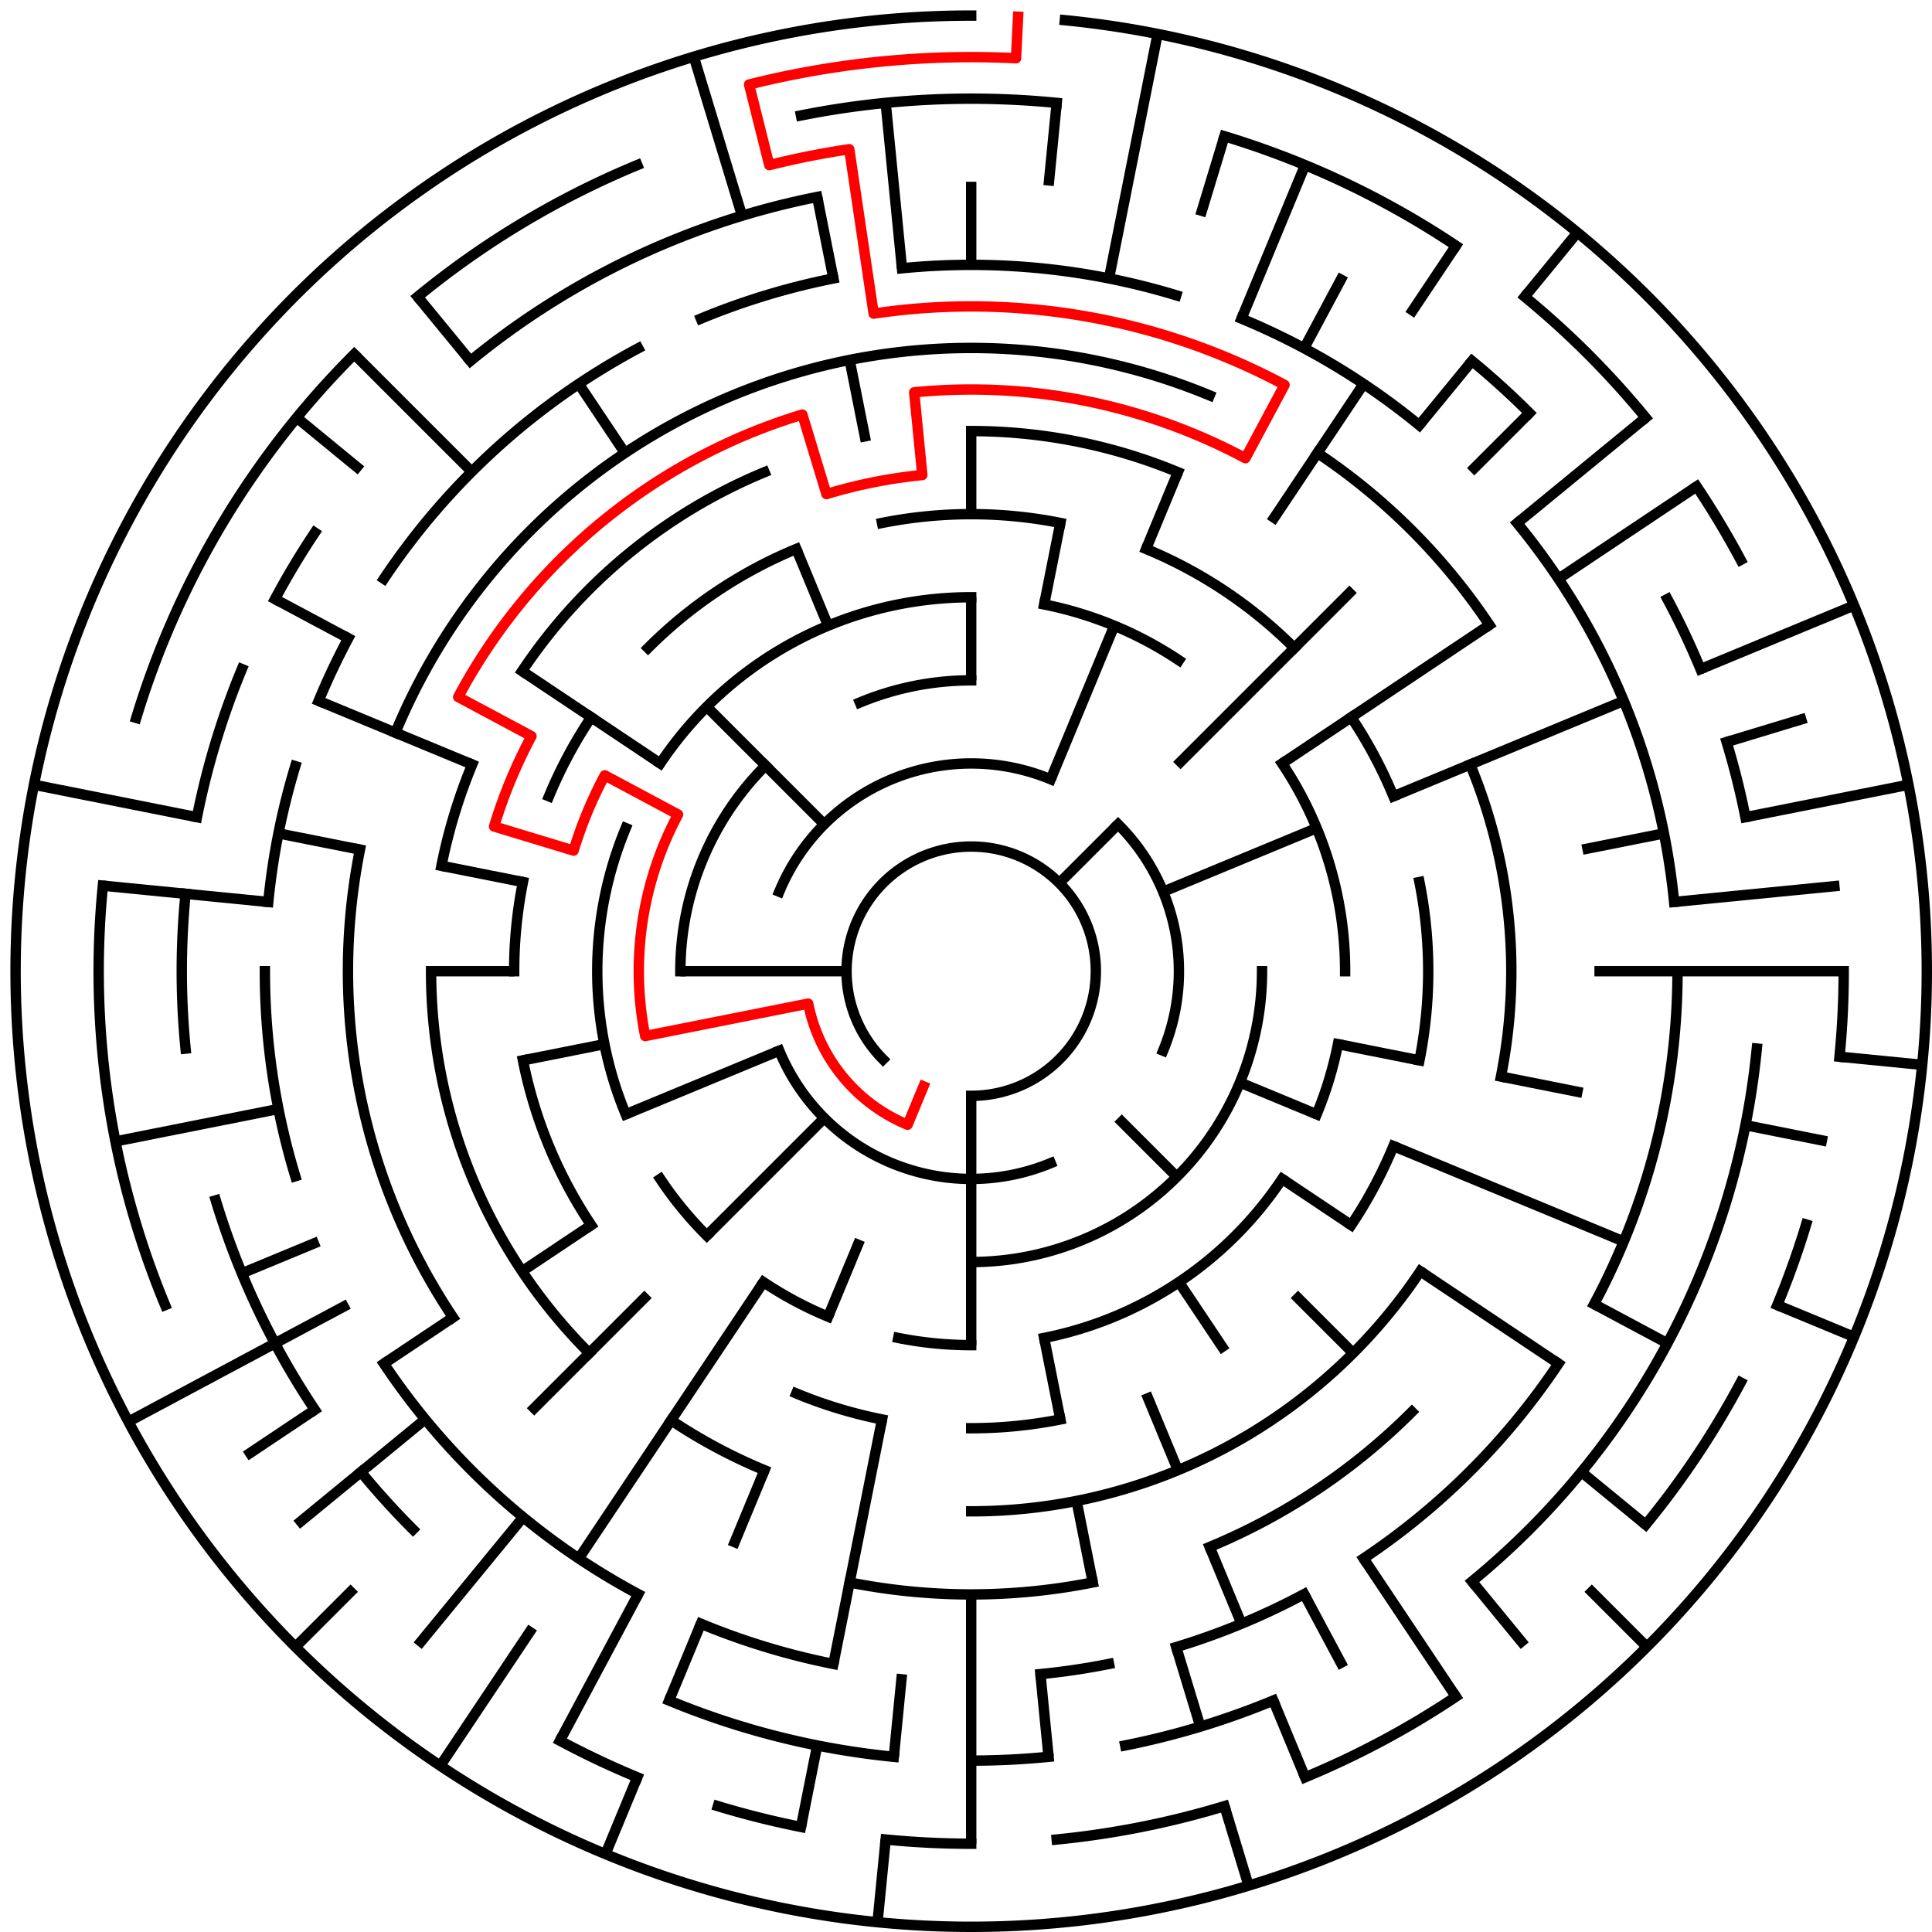 ﻿<?xml version="1.0" encoding="utf-8" standalone="no"?>
<!DOCTYPE svg PUBLIC "-//W3C//DTD SVG 1.1//EN" "http://www.w3.org/Graphics/SVG/1.1/DTD/svg11.dtd">
<svg width="372" height="372" version="1.1" xmlns="http://www.w3.org/2000/svg">
  <title>23 cells diameter theta maze</title>
  <g fill="none" stroke="#000000" stroke-width="2" stroke-linecap="square">
    <path d="M 170.029,203.971 A 24,24 0 1,1 187,211" />
    <path d="M 150.045,171.693 A 40,40 0 0,1 202.307,150.045" />
    <path d="M 215.284,158.716 A 40,40 0 0,1 223.955,202.307" />
    <path d="M 202.307,223.955 A 40,40 0 0,1 150.045,202.307" />
    <path d="M 165.57,135.263 A 56,56 0 0,1 187,131" />
    <path d="M 243,187 A 56,56 0 0,1 187,243" />
    <path d="M 131,187 A 56,56 0 0,1 147.402,147.402" />
    <path d="M 127.134,146.999 A 72,72 0 0,1 187,115" />
    <path d="M 201.047,116.383 A 72,72 0 0,1 227.001,127.134" />
    <path d="M 246.866,146.999 A 72,72 0 0,1 259,187" />
    <path d="M 257.617,201.047 A 72,72 0 0,1 253.519,214.553" />
    <path d="M 246.866,227.001 A 72,72 0 0,1 201.047,257.617" />
    <path d="M 187,259 A 72,72 0 0,1 172.953,257.617" />
    <path d="M 159.447,253.519 A 72,72 0 0,1 146.999,246.866" />
    <path d="M 136.088,237.912 A 72,72 0 0,1 127.134,227.001" />
    <path d="M 120.481,214.553 A 72,72 0 0,1 120.481,159.447" />
    <path d="M 169.832,100.691 A 88,88 0 0,1 204.168,100.691" />
    <path d="M 220.676,105.699 A 88,88 0 0,1 249.225,124.775" />
    <path d="M 260.169,138.11 A 88,88 0 0,1 268.301,153.324" />
    <path d="M 273.309,169.832 A 88,88 0 0,1 273.309,204.168" />
    <path d="M 268.301,220.676 A 88,88 0 0,1 260.169,235.89" />
    <path d="M 204.168,273.309 A 88,88 0 0,1 187,275" />
    <path d="M 169.832,273.309 A 88,88 0 0,1 153.324,268.301" />
    <path d="M 113.831,235.89 A 88,88 0 0,1 100.691,204.168" />
    <path d="M 99,187 A 88,88 0 0,1 100.691,169.832" />
    <path d="M 105.699,153.324 A 88,88 0 0,1 113.831,138.11" />
    <path d="M 124.775,124.775 A 88,88 0 0,1 153.324,105.699" />
    <path d="M 187,83 A 104,104 0 0,1 226.799,90.917" />
    <path d="M 283.083,147.201 A 104,104 0 0,1 289.002,207.289" />
    <path d="M 273.473,244.779 A 104,104 0 0,1 187,291" />
    <path d="M 147.201,283.083 A 104,104 0 0,1 129.221,273.473" />
    <path d="M 113.461,260.539 A 104,104 0 0,1 83,187" />
    <path d="M 84.998,166.711 A 104,104 0 0,1 90.917,147.201" />
    <path d="M 100.527,129.221 A 104,104 0 0,1 147.201,90.917" />
    <path d="M 76.134,141.078 A 120,120 0 0,1 232.922,76.134" />
    <path d="M 253.668,87.224 A 120,120 0 0,1 286.776,120.332" />
    <path d="M 271.853,271.853 A 120,120 0 0,1 232.922,297.866" />
    <path d="M 210.411,304.694 A 120,120 0 0,1 163.589,304.694" />
    <path d="M 87.224,253.668 A 120,120 0 0,1 69.306,163.589" />
    <path d="M 173.67,51.655 A 136,136 0 0,1 226.479,56.856" />
    <path d="M 239.045,61.352 A 136,136 0 0,1 273.277,81.871" />
    <path d="M 292.129,100.723 A 136,136 0 0,1 322.345,173.67" />
    <path d="M 323,187 A 136,136 0 0,1 306.941,251.11" />
    <path d="M 300.08,262.558 A 136,136 0 0,1 262.558,300.08" />
    <path d="M 251.11,306.941 A 136,136 0 0,1 226.479,317.144" />
    <path d="M 213.532,320.387 A 136,136 0 0,1 200.33,322.345" />
    <path d="M 160.468,320.387 A 136,136 0 0,1 134.955,312.648" />
    <path d="M 122.89,306.941 A 136,136 0 0,1 73.92,262.558" />
    <path d="M 56.856,226.479 A 136,136 0 0,1 51,187" />
    <path d="M 51.655,173.67 A 136,136 0 0,1 56.856,147.521" />
    <path d="M 61.352,134.955 A 136,136 0 0,1 67.059,122.89" />
    <path d="M 73.92,111.442 A 136,136 0 0,1 122.89,67.059" />
    <path d="M 134.955,61.352 A 136,136 0 0,1 160.468,53.613" />
    <path d="M 283.428,69.502 A 152,152 0 0,1 294.48,79.52" />
    <path d="M 321.052,115.348 A 152,152 0 0,1 327.43,128.832" />
    <path d="M 332.455,142.877 A 152,152 0 0,1 336.079,157.346" />
    <path d="M 338.268,201.899 A 152,152 0 0,1 283.428,304.498" />
    <path d="M 245.168,327.43 A 152,152 0 0,1 216.654,336.079" />
    <path d="M 201.899,338.268 A 152,152 0 0,1 187,339" />
    <path d="M 172.101,338.268 A 152,152 0 0,1 128.832,327.43" />
    <path d="M 79.52,294.48 A 152,152 0 0,1 69.502,283.428" />
    <path d="M 60.617,271.447 A 152,152 0 0,1 41.545,231.123" />
    <path d="M 35.732,201.899 A 152,152 0 0,1 35.732,172.101" />
    <path d="M 37.921,157.346 A 152,152 0 0,1 46.57,128.832" />
    <path d="M 52.948,115.348 A 152,152 0 0,1 60.617,102.553" />
    <path d="M 90.572,69.502 A 152,152 0 0,1 157.346,37.921" />
    <path d="M 154.225,22.228 A 168,168 0 0,1 203.467,19.809" />
    <path d="M 235.768,26.234 A 168,168 0 0,1 280.336,47.313" />
    <path d="M 293.578,57.134 A 168,168 0 0,1 316.866,80.422" />
    <path d="M 326.687,93.664 A 168,168 0 0,1 335.163,107.805" />
    <path d="M 355,187 A 168,168 0 0,1 354.191,203.467" />
    <path d="M 347.766,235.768 A 168,168 0 0,1 342.212,251.291" />
    <path d="M 335.163,266.195 A 168,168 0 0,1 316.866,293.578" />
    <path d="M 280.336,326.687 A 168,168 0 0,1 251.291,342.212" />
    <path d="M 235.768,347.766 A 168,168 0 0,1 203.467,354.191" />
    <path d="M 187,355 A 168,168 0 0,1 170.533,354.191" />
    <path d="M 154.225,351.772 A 168,168 0 0,1 138.232,347.766" />
    <path d="M 122.709,342.212 A 168,168 0 0,1 107.805,335.163" />
    <path d="M 31.788,251.291 A 168,168 0 0,1 19.809,170.533" />
    <path d="M 26.234,138.232 A 168,168 0 0,1 68.206,68.206" />
    <path d="M 80.422,57.134 A 168,168 0 0,1 122.709,31.788" />
    <path d="M 205.035,3.886 A 184,184 0 1,1 187,3" />
  </g>
  <g fill="none" stroke="#000000" stroke-width="2" stroke-linecap="butt">
    <line x1="187" y1="35" x2="187" y2="51" />
    <line x1="187" y1="83" x2="187" y2="99" />
    <line x1="187" y1="115" x2="187" y2="131" />
    <line x1="203.467" y1="19.809" x2="201.899" y2="35.732" />
    <line x1="222.897" y1="6.536" x2="213.532" y2="53.613" />
    <line x1="204.168" y1="100.691" x2="201.047" y2="116.383" />
    <line x1="235.768" y1="26.234" x2="231.123" y2="41.545" />
    <line x1="251.291" y1="31.788" x2="239.045" y2="61.352" />
    <line x1="226.799" y1="90.917" x2="220.676" y2="105.699" />
    <line x1="214.553" y1="120.481" x2="202.307" y2="150.045" />
    <line x1="258.652" y1="52.948" x2="251.11" y2="67.059" />
    <line x1="280.336" y1="47.313" x2="271.447" y2="60.617" />
    <line x1="262.558" y1="73.92" x2="244.779" y2="100.527" />
    <line x1="303.728" y1="44.766" x2="293.578" y2="57.134" />
    <line x1="283.428" y1="69.502" x2="273.277" y2="81.871" />
    <line x1="294.48" y1="79.52" x2="283.167" y2="90.833" />
    <line x1="260.539" y1="113.461" x2="226.598" y2="147.402" />
    <line x1="215.284" y1="158.716" x2="203.971" y2="170.029" />
    <line x1="316.866" y1="80.422" x2="292.129" y2="100.723" />
    <line x1="326.687" y1="93.664" x2="300.08" y2="111.442" />
    <line x1="286.776" y1="120.332" x2="246.866" y2="146.999" />
    <line x1="356.994" y1="116.586" x2="327.43" y2="128.832" />
    <line x1="312.648" y1="134.955" x2="268.301" y2="153.324" />
    <line x1="253.519" y1="159.447" x2="223.955" y2="171.693" />
    <line x1="347.766" y1="138.232" x2="332.455" y2="142.877" />
    <line x1="367.464" y1="151.103" x2="336.079" y2="157.346" />
    <line x1="320.387" y1="160.468" x2="304.694" y2="163.589" />
    <line x1="354.191" y1="170.533" x2="322.345" y2="173.67" />
    <line x1="355" y1="187" x2="307" y2="187" />
    <line x1="370.114" y1="205.035" x2="354.191" y2="203.467" />
    <line x1="351.772" y1="219.775" x2="336.079" y2="216.654" />
    <line x1="304.694" y1="210.411" x2="289.002" y2="207.289" />
    <line x1="273.309" y1="204.168" x2="257.617" y2="201.047" />
    <line x1="356.994" y1="257.414" x2="342.212" y2="251.291" />
    <line x1="312.648" y1="239.045" x2="268.301" y2="220.676" />
    <line x1="253.519" y1="214.553" x2="238.737" y2="208.43" />
    <line x1="321.052" y1="258.652" x2="306.941" y2="251.11" />
    <line x1="300.08" y1="262.558" x2="273.473" y2="244.779" />
    <line x1="260.169" y1="235.89" x2="246.866" y2="227.001" />
    <line x1="316.866" y1="293.578" x2="304.498" y2="283.428" />
    <line x1="317.108" y1="317.108" x2="305.794" y2="305.794" />
    <line x1="260.539" y1="260.539" x2="249.225" y2="249.225" />
    <line x1="226.598" y1="226.598" x2="215.284" y2="215.284" />
    <line x1="293.578" y1="316.866" x2="283.428" y2="304.498" />
    <line x1="280.336" y1="326.687" x2="262.558" y2="300.08" />
    <line x1="235.89" y1="260.169" x2="227.001" y2="246.866" />
    <line x1="258.652" y1="321.052" x2="251.11" y2="306.941" />
    <line x1="251.291" y1="342.212" x2="245.168" y2="327.43" />
    <line x1="239.045" y1="312.648" x2="232.922" y2="297.866" />
    <line x1="226.799" y1="283.083" x2="220.676" y2="268.301" />
    <line x1="240.412" y1="363.077" x2="235.768" y2="347.766" />
    <line x1="231.123" y1="332.455" x2="226.479" y2="317.144" />
    <line x1="210.411" y1="304.694" x2="207.289" y2="289.002" />
    <line x1="204.168" y1="273.309" x2="201.047" y2="257.617" />
    <line x1="201.899" y1="338.268" x2="200.33" y2="322.345" />
    <line x1="187" y1="355" x2="187" y2="307" />
    <line x1="187" y1="259" x2="187" y2="211" />
    <line x1="168.965" y1="370.114" x2="170.533" y2="354.191" />
    <line x1="172.101" y1="338.268" x2="173.67" y2="322.345" />
    <line x1="154.225" y1="351.772" x2="157.346" y2="336.079" />
    <line x1="160.468" y1="320.387" x2="169.832" y2="273.309" />
    <line x1="116.586" y1="356.994" x2="122.709" y2="342.212" />
    <line x1="128.832" y1="327.43" x2="134.955" y2="312.648" />
    <line x1="141.078" y1="297.866" x2="147.201" y2="283.083" />
    <line x1="159.447" y1="253.519" x2="165.57" y2="238.737" />
    <line x1="107.805" y1="335.163" x2="122.89" y2="306.941" />
    <line x1="84.775" y1="339.99" x2="102.553" y2="313.383" />
    <line x1="111.442" y1="300.08" x2="146.999" y2="246.866" />
    <line x1="80.422" y1="316.866" x2="100.723" y2="292.129" />
    <line x1="56.892" y1="317.108" x2="68.206" y2="305.794" />
    <line x1="102.147" y1="271.853" x2="124.775" y2="249.225" />
    <line x1="136.088" y1="237.912" x2="158.716" y2="215.284" />
    <line x1="57.134" y1="293.578" x2="81.871" y2="273.277" />
    <line x1="47.313" y1="280.336" x2="60.617" y2="271.447" />
    <line x1="73.92" y1="262.558" x2="87.224" y2="253.668" />
    <line x1="100.527" y1="244.779" x2="113.831" y2="235.89" />
    <line x1="24.726" y1="273.737" x2="67.059" y2="251.11" />
    <line x1="46.57" y1="245.168" x2="61.352" y2="239.045" />
    <line x1="120.481" y1="214.553" x2="150.045" y2="202.307" />
    <line x1="22.228" y1="219.775" x2="53.613" y2="213.532" />
    <line x1="100.691" y1="204.168" x2="116.383" y2="201.047" />
    <line x1="83" y1="187" x2="99" y2="187" />
    <line x1="131" y1="187" x2="163" y2="187" />
    <line x1="19.809" y1="170.533" x2="51.655" y2="173.67" />
    <line x1="6.536" y1="151.103" x2="37.921" y2="157.346" />
    <line x1="53.613" y1="160.468" x2="69.306" y2="163.589" />
    <line x1="84.998" y1="166.711" x2="100.691" y2="169.832" />
    <line x1="61.352" y1="134.955" x2="90.917" y2="147.201" />
    <line x1="52.948" y1="115.348" x2="67.059" y2="122.89" />
    <line x1="100.527" y1="129.221" x2="127.134" y2="146.999" />
    <line x1="57.134" y1="80.422" x2="69.502" y2="90.572" />
    <line x1="68.206" y1="68.206" x2="90.833" y2="90.833" />
    <line x1="136.088" y1="136.088" x2="158.716" y2="158.716" />
    <line x1="80.422" y1="57.134" x2="90.572" y2="69.502" />
    <line x1="111.442" y1="73.92" x2="120.332" y2="87.224" />
    <line x1="153.324" y1="105.699" x2="159.447" y2="120.481" />
    <line x1="133.588" y1="10.923" x2="142.877" y2="41.545" />
    <line x1="157.346" y1="37.921" x2="160.468" y2="53.613" />
    <line x1="163.589" y1="69.306" x2="166.711" y2="84.998" />
    <line x1="170.533" y1="19.809" x2="173.67" y2="51.655" />
  </g>
  <path fill="none" stroke="#ff0000" stroke-width="2" stroke-linecap="square" stroke-linejoin="round" d="M 196.028,3.222 L 195.636,11.212 A 176,176 0 0,0 144.235,16.274 L 148.123,31.795 A 160,160 0 0,1 163.523,28.732 L 168.218,60.385 A 128,128 0 0,1 247.339,74.114 L 239.796,88.225 A 112,112 0 0,0 176.022,75.539 L 177.59,91.462 A 96,96 0 0,0 159.133,95.134 L 154.488,79.823 A 112,112 0 0,0 88.225,134.204 L 102.336,141.746 A 96,96 0 0,0 95.134,159.133 L 110.445,163.777 A 80,80 0 0,1 116.446,149.288 L 130.557,156.831 A 64,64 0 0,0 124.23,199.486 L 155.615,193.243 A 32,32 0 0,0 174.754,216.564 L 177.816,209.173" />
  <type>Circular</type>
</svg>